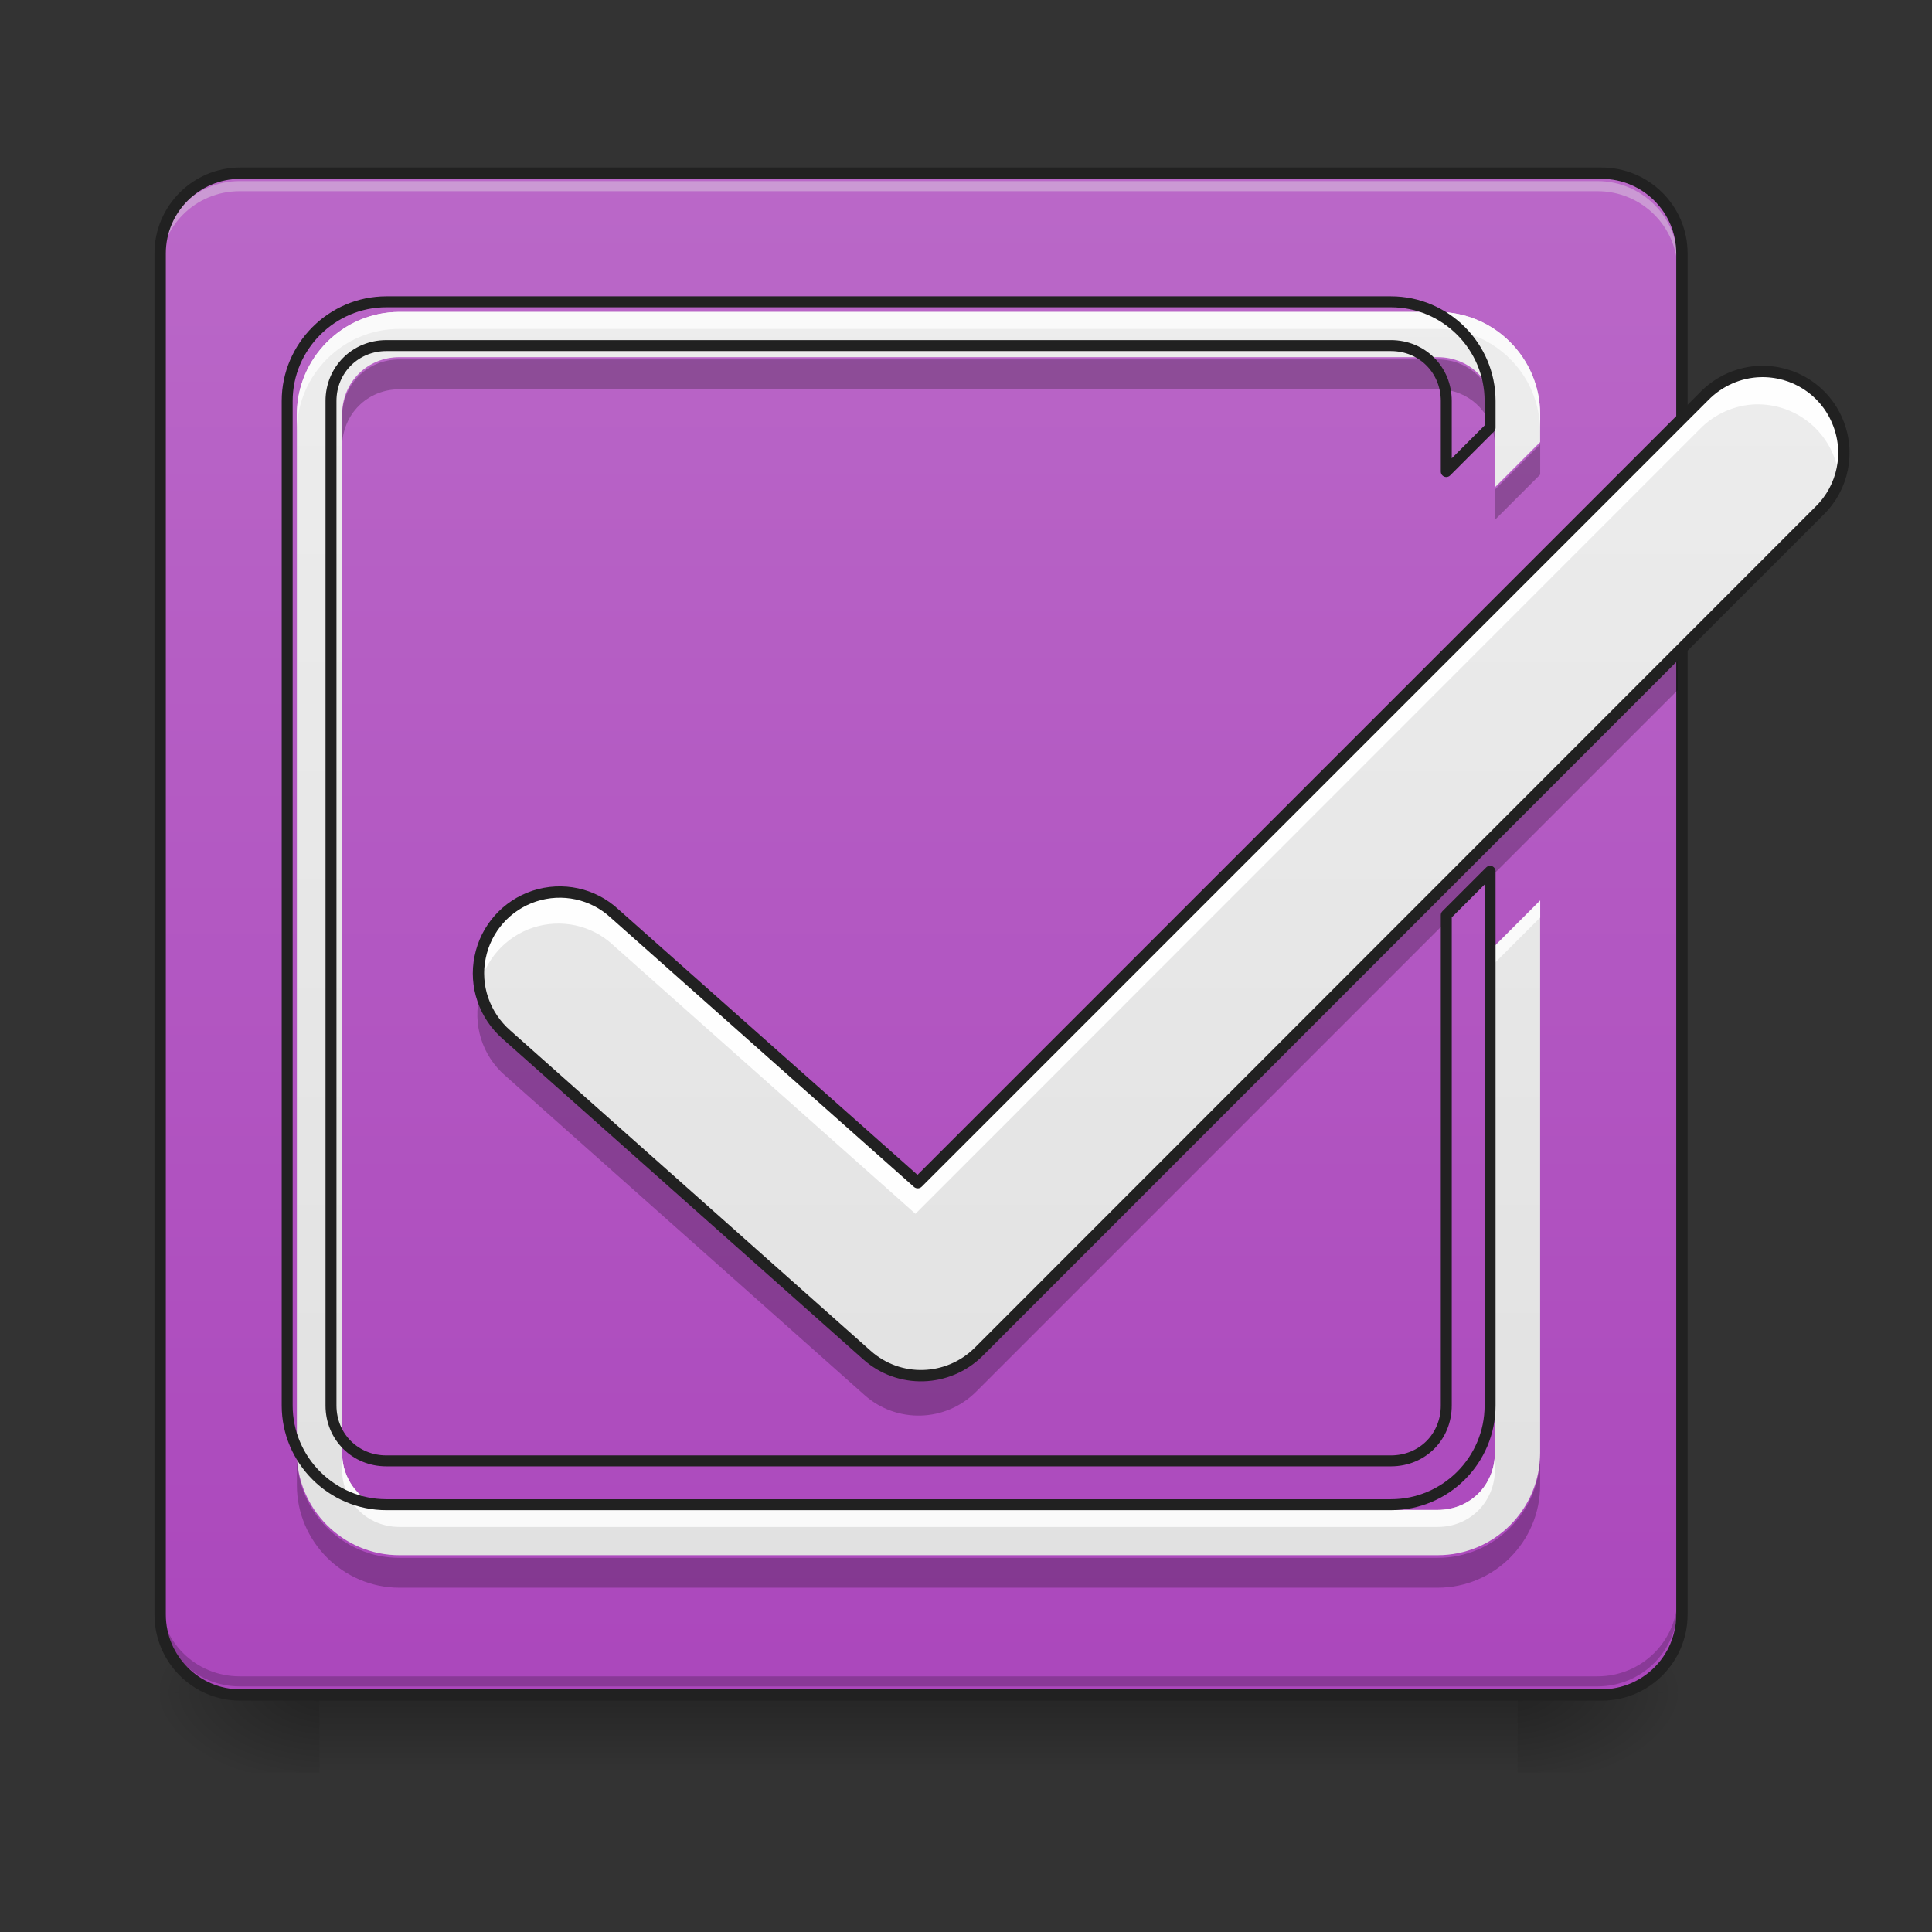 <svg height="24" viewBox="0 0 24 24" width="24" xmlns="http://www.w3.org/2000/svg" xmlns:xlink="http://www.w3.org/1999/xlink"><rect x="0" y="0" width="24" height="24" fill="#333333" stroke="none"/><linearGradient id="a" gradientUnits="userSpaceOnUse" x1="11.411" x2="11.411" y1="21.025" y2="22.018"><stop offset="0" stop-opacity=".275"/><stop offset="1" stop-opacity="0"/></linearGradient><linearGradient id="b"><stop offset="0" stop-opacity=".314"/><stop offset=".222" stop-opacity=".275"/><stop offset="1" stop-opacity="0"/></linearGradient><radialGradient id="c" cx="450.909" cy="189.579" gradientTransform="matrix(0 -.059 -.105 -0 38.602 47.696)" gradientUnits="userSpaceOnUse" r="21.167" xlink:href="#b"/><radialGradient id="d" cx="450.909" cy="189.579" gradientTransform="matrix(-0 .059 .105 0 -15.779 -5.646)" gradientUnits="userSpaceOnUse" r="21.167" xlink:href="#b"/><radialGradient id="e" cx="450.909" cy="189.579" gradientTransform="matrix(-0 -.059 .105 -0 -15.779 47.696)" gradientUnits="userSpaceOnUse" r="21.167" xlink:href="#b"/><radialGradient id="f" cx="450.909" cy="189.579" gradientTransform="matrix(0 .059 -.105 0 38.602 -5.646)" gradientUnits="userSpaceOnUse" r="21.167" xlink:href="#b"/><linearGradient id="g" gradientUnits="userSpaceOnUse" x1="7.442" x2="7.442" y1="21.025" y2="2.172"><stop offset="0" stop-color="#ab47bc"/><stop offset="1" stop-color="#ba68c8"/></linearGradient><linearGradient id="h"><stop offset="0" stop-color="#e0e0e0"/><stop offset="1" stop-color="#eee"/></linearGradient><linearGradient id="i" gradientUnits="userSpaceOnUse" x1="11.411" x2="11.411" xlink:href="#h" y1="21.025" y2="2.172"/><linearGradient id="j" gradientUnits="userSpaceOnUse" x1="11.411" x2="11.411" xlink:href="#h" y1="21.025" y2="2.172"/><path d="m3.969 20.953h14.883v1.102h-14.883zm0 0" fill="url(#a)"/><path d="m18.852 21.027h1.988v-.996h-1.988zm0 0" fill="url(#c)"/><path d="m3.969 21.027h-1.984v.992h1.984zm0 0" fill="url(#d)"/><path d="m3.969 21.027h-1.984v-.996h1.984zm0 0" fill="url(#e)"/><path d="m18.852 21.027h1.988v.992h-1.988zm0 0" fill="url(#f)"/><path d="m2.977 2.172h16.867c.551 0 .996.445.996.992v16.867c0 .551-.445.996-.996.996h-16.867c-.547 0-.992-.445-.992-.996v-16.867c0-.547.445-.992.992-.992zm0 0" fill="url(#g)"/><path d="m2.977 2.25c-.551 0-.992.441-.992.992v.125c0-.551.441-.992.992-.992h16.867c.551 0 .996.441.996.992v-.125c0-.551-.445-.992-.996-.992zm0 0" fill="#e6e6e6" fill-opacity=".392"/><path d="m2.977 20.949c-.551 0-.992-.441-.992-.992v-.125c0 .551.441.992.992.992h16.867c.551 0 .996-.441.996-.992v.125c0 .551-.445.992-.996.992zm0 0" fill-opacity=".196"/><path d="m63.494-168.671h359.799c11.749 0 21.248 9.499 21.248 21.165v359.799c0 11.749-9.499 21.248-21.248 21.248h-359.799c-11.666 0-21.165-9.499-21.165-21.248v-359.799c0-11.666 9.499-21.165 21.165-21.165zm0 0" fill="none" stroke="#212121" stroke-linecap="round" stroke-width="3" transform="matrix(.047 0 0 .047 0 10.079)"/><path d="m21.809 4.629c-.258.008-.508.117-.691.305l-9.746 9.746-3.758-3.336c-.266-.246-.645-.328-.992-.215-.344.113-.602.402-.672.758-.074.355.055.723.328.961l4.465 3.969c.398.355 1.004.336 1.383-.039l10.418-10.422c.297-.289.387-.73.223-1.113-.16-.383-.539-.625-.957-.613zm0 0" fill="url(#i)"/><path d="m21.809 4.629c-.258.008-.508.117-.691.305l-9.746 9.746-3.758-3.336c-.32-.297-.793-.348-1.172-.137-.379.215-.578.648-.492 1.078.07-.359.328-.648.672-.762.348-.113.727-.031.992.215l3.758 3.34 9.746-9.75c.184-.188.434-.297.691-.305.492-.012.922.328 1.02.809.059-.301-.02-.613-.219-.848s-.492-.363-.801-.355zm0 0" fill="#fff" fill-opacity=".955"/><path d="m20.84 8.078-8.715 8.715c-.379.379-.984.395-1.383.043l-4.465-3.969c-.156-.137-.266-.316-.316-.516-.094.371.027.762.316 1.012l4.465 3.969c.398.352 1.004.336 1.383-.043l8.715-8.715zm0 0" fill-opacity=".235"/><path d="m465.206-116.259c-5.499.167-10.832 2.5-14.749 6.499l-207.897 207.897-80.159-71.16c-5.666-5.249-13.749-6.999-21.165-4.583-7.333 2.416-12.832 8.583-14.332 16.165-1.583 7.583 1.167 15.415 6.999 20.498l95.241 84.659c8.499 7.583 21.415 7.166 29.497-.833l222.229-222.312c6.333-6.166 8.249-15.582 4.75-23.748-3.416-8.166-11.499-13.332-20.415-13.082zm0 0" fill="none" stroke="#212121" stroke-linecap="round" stroke-linejoin="round" stroke-width="3" transform="matrix(.047 0 0 .047 0 10.079)"/><path d="m4.961 3.875c-.699 0-1.273.574-1.273 1.273v12.898c0 .703.574 1.273 1.273 1.273h12.898c.703 0 1.273-.57 1.273-1.273v-6.859l-.562.562v6.297c0 .402-.309.711-.711.711h-12.898c-.398 0-.711-.309-.711-.711v-12.898c0-.398.312-.711.711-.711h12.898c.402 0 .711.312.711.711v.906l.562-.562v-.344c0-.699-.57-1.273-1.273-1.273zm0 0" fill="url(#j)"/><path d="m4.961 3.875c-.699 0-1.273.574-1.273 1.273v.211c0-.703.574-1.273 1.273-1.273h12.898c.703 0 1.273.57 1.273 1.273v-.211c0-.699-.57-1.273-1.273-1.273zm14.172 7.312-.562.562v.211l.562-.562zm-14.883 6.859v.211c0 .398.312.711.711.711h12.898c.402 0 .711-.312.711-.711v-.211c0 .402-.309.711-.711.711h-12.898c-.398 0-.711-.309-.711-.711zm0 0" fill="#fafafa"/><path d="m4.961 4.465c-.398 0-.711.312-.711.711v.375c0-.402.312-.715.711-.715h12.898c.402 0 .711.312.711.715v-.375c0-.398-.309-.711-.711-.711zm14.172 1.055-.562.562v.375l.562-.562v-.344c0-.012 0-.02 0-.031zm-15.445 12.559v.371c0 .699.574 1.273 1.273 1.273h12.898c.703 0 1.273-.574 1.273-1.273v-.371c0 .699-.57 1.273-1.273 1.273h-12.898c-.699 0-1.273-.574-1.273-1.273zm0 0" fill-opacity=".235"/><path d="m399.962 312.411c-56.373 0-102.667 46.295-102.667 102.667v1039.901c0 56.688 46.295 102.667 102.667 102.667h1039.901c56.688 0 102.667-45.98 102.667-102.667v-553.018l-45.35 45.35v507.668c0 32.438-24.88 57.317-57.317 57.317h-1039.901c-32.123 0-57.317-24.88-57.317-57.317v-1039.901c0-32.123 25.194-57.317 57.317-57.317h1039.901c32.438 0 57.317 25.194 57.317 57.317v73.064l45.35-45.35v-27.714c0-56.373-45.98-102.667-102.667-102.667zm0 0" fill="none" stroke="#212121" stroke-linecap="round" stroke-linejoin="round" stroke-width="11.339" transform="scale(.012)"/></svg>
